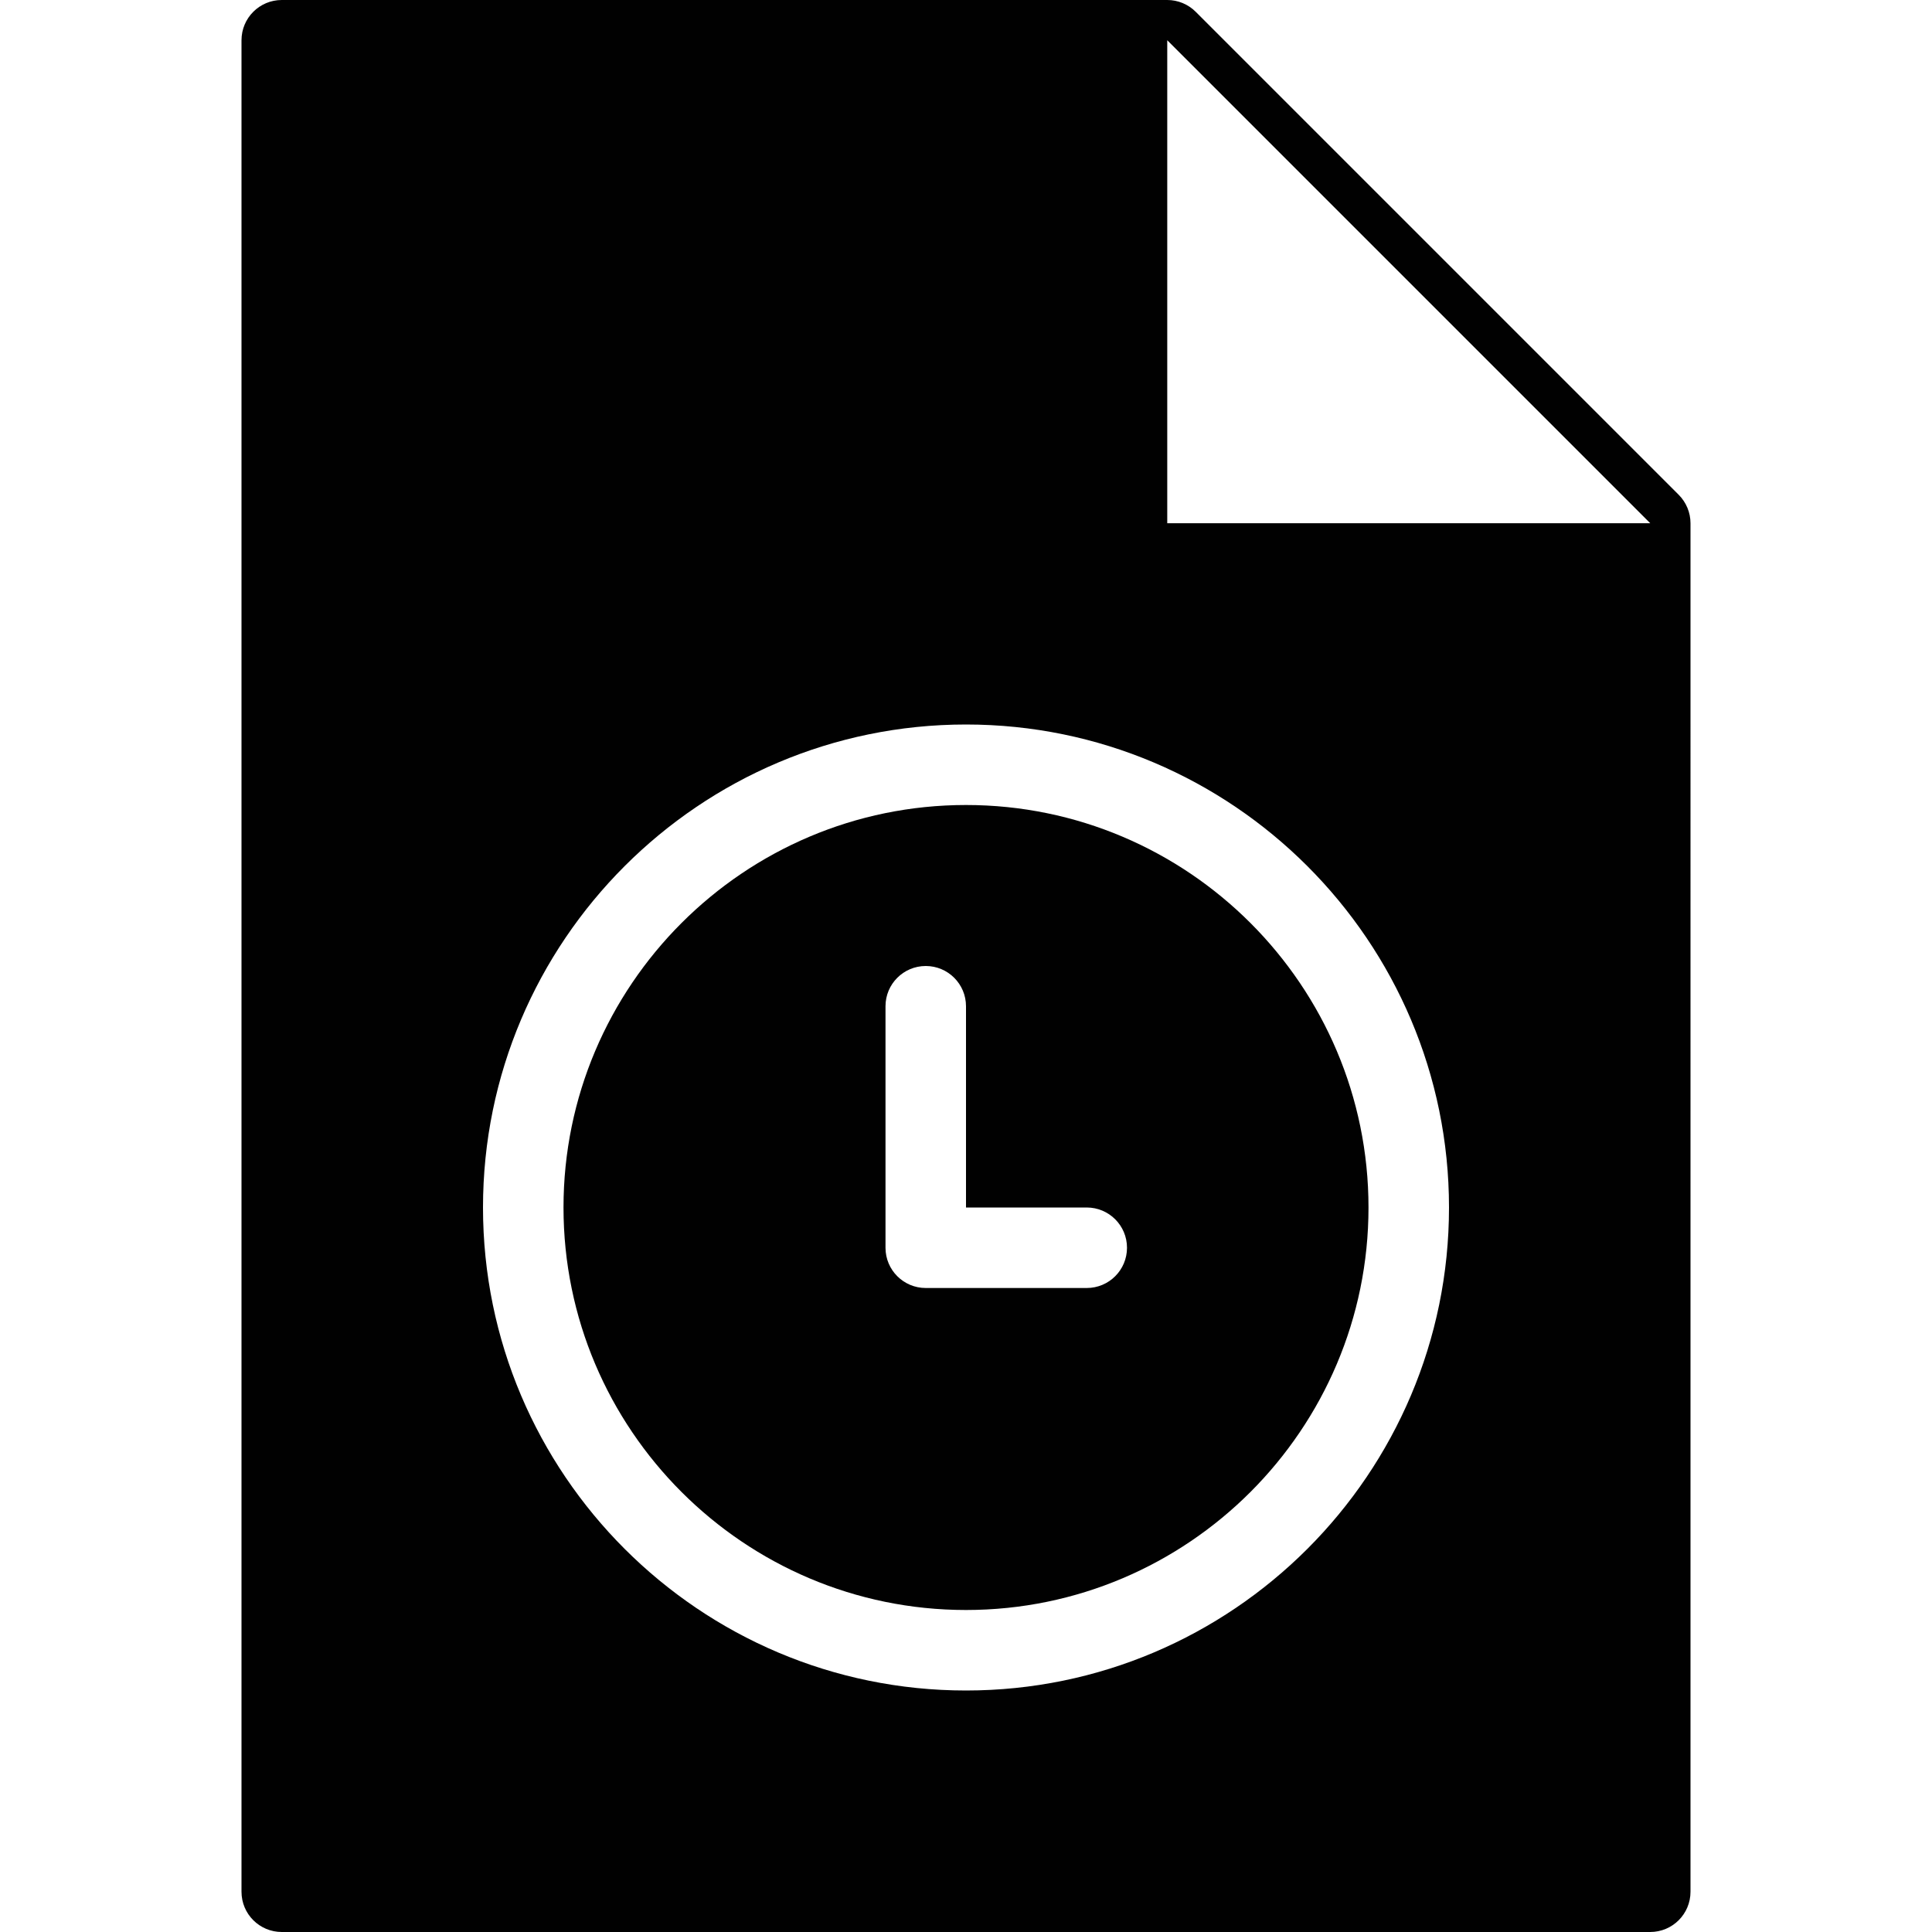 <?xml version="1.0" encoding="utf-8"?>
<!-- Generator: Adobe Illustrator 17.0.0, SVG Export Plug-In . SVG Version: 6.00 Build 0)  -->
<!DOCTYPE svg PUBLIC "-//W3C//DTD SVG 1.1//EN" "http://www.w3.org/Graphics/SVG/1.1/DTD/svg11.dtd">
<svg version="1.1" id="Layer_2" xmlns="http://www.w3.org/2000/svg" xmlns:xlink="http://www.w3.org/1999/xlink" x="0px" y="0px"
	 width="48px" height="48px" viewBox="0 0 48 48" enable-background="new 0 0 48 48" xml:space="preserve">
<g>
	<path fill="#010101" d="M24,20c-5.514,0-10,4.486-10,10s4.486,10,10,10c5.514,0,10-4.486,10-10S29.514,20,24,20z M27,32h-4
		c-0.552,0-1-0.447-1-1v-6c0-0.553,0.448-1,1-1c0.552,0,1,0.447,1,1v5h3c0.552,0,1,0.447,1,1S27.552,32,27,32z"/>
	<path fill="#010101" d="M41.707,12.293l-12-12C29.519,0.105,29.265,0,29,0H7C6.448,0,6,0.447,6,1v46c0,0.553,0.448,1,1,1h34
		c0.552,0,1-0.447,1-1V13C42,12.734,41.894,12.481,41.707,12.293z M24,42c-6.617,0-12-5.383-12-12s5.383-12,12-12
		c6.617,0,12,5.383,12,12S30.617,42,24,42z M29,13V1l12,12H29z"/>
</g>
</svg>
